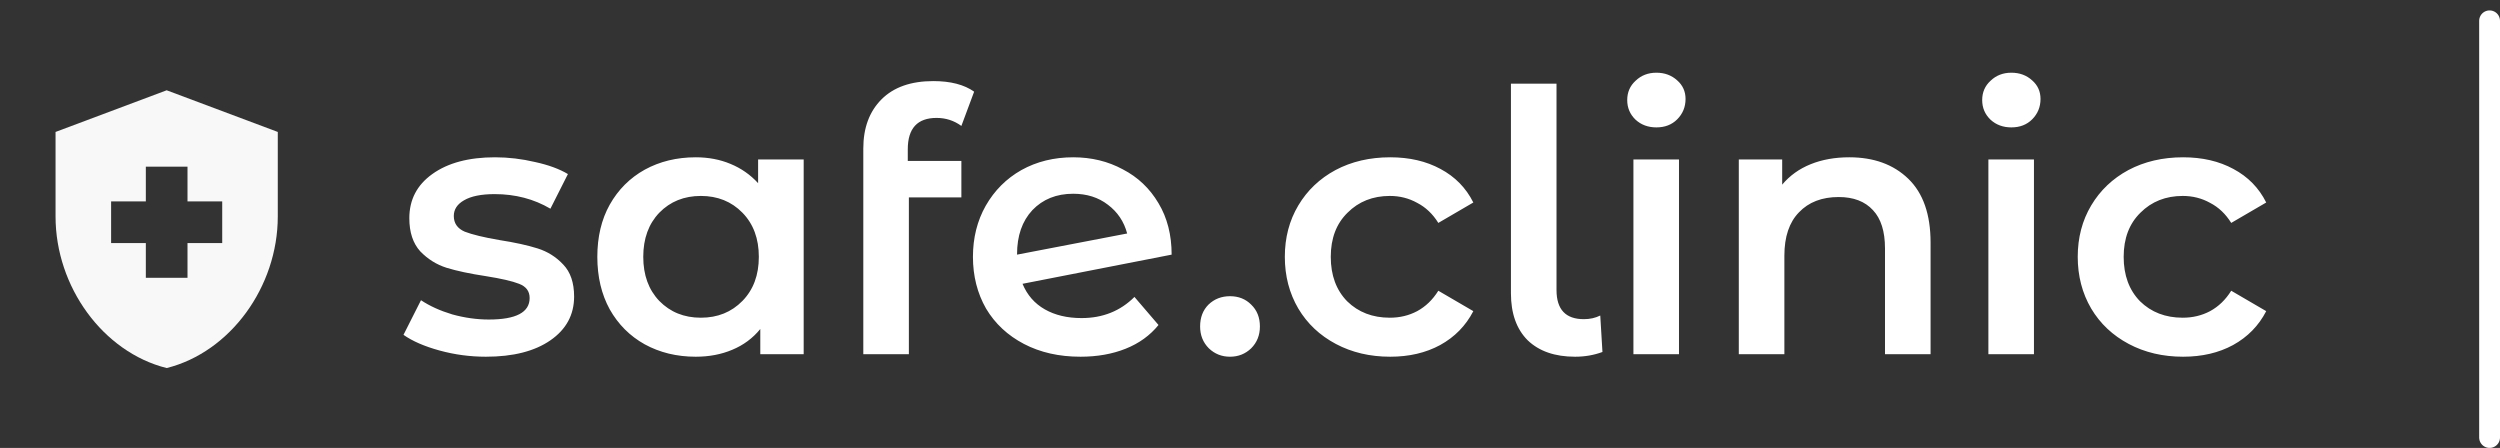 <svg width="240" height="43" viewBox="0 0 240 43" fill="none" xmlns="http://www.w3.org/2000/svg">
<rect x="0" y="0" width="240" height="43" fill="#333333" stroke="none"/>
<line x1="239" y1="2" x2="239" y2="42" stroke="white" stroke-width="2" stroke-linecap="round"/>
<path d="M46.645 34.245C45.128 34.245 43.647 34.047 42.2 33.65C40.753 33.253 39.598 32.752 38.735 32.145L40.415 28.82C41.255 29.38 42.258 29.835 43.425 30.185C44.615 30.512 45.782 30.675 46.925 30.675C49.538 30.675 50.845 29.987 50.845 28.61C50.845 27.957 50.507 27.502 49.83 27.245C49.177 26.988 48.115 26.743 46.645 26.51C45.105 26.277 43.845 26.008 42.865 25.705C41.908 25.402 41.068 24.877 40.345 24.13C39.645 23.36 39.295 22.298 39.295 20.945C39.295 19.172 40.03 17.76 41.5 16.71C42.993 15.637 45 15.1 47.52 15.1C48.803 15.1 50.087 15.252 51.37 15.555C52.653 15.835 53.703 16.22 54.52 16.71L52.84 20.035C51.253 19.102 49.468 18.635 47.485 18.635C46.202 18.635 45.222 18.833 44.545 19.23C43.892 19.603 43.565 20.105 43.565 20.735C43.565 21.435 43.915 21.937 44.615 22.24C45.338 22.52 46.447 22.788 47.94 23.045C49.433 23.278 50.658 23.547 51.615 23.85C52.572 24.153 53.388 24.667 54.065 25.39C54.765 26.113 55.115 27.14 55.115 28.47C55.115 30.22 54.357 31.62 52.84 32.67C51.323 33.72 49.258 34.245 46.645 34.245ZM77.153 15.31V34H72.988V31.585C72.264 32.472 71.366 33.137 70.293 33.58C69.243 34.023 68.076 34.245 66.793 34.245C64.973 34.245 63.339 33.848 61.893 33.055C60.469 32.262 59.349 31.142 58.533 29.695C57.739 28.248 57.343 26.568 57.343 24.655C57.343 22.742 57.739 21.073 58.533 19.65C59.349 18.203 60.469 17.083 61.893 16.29C63.339 15.497 64.973 15.1 66.793 15.1C68.006 15.1 69.114 15.31 70.118 15.73C71.144 16.15 72.031 16.768 72.778 17.585V15.31H77.153ZM67.283 30.5C68.893 30.5 70.223 29.963 71.273 28.89C72.323 27.817 72.848 26.405 72.848 24.655C72.848 22.905 72.323 21.493 71.273 20.42C70.223 19.347 68.893 18.81 67.283 18.81C65.673 18.81 64.343 19.347 63.293 20.42C62.266 21.493 61.753 22.905 61.753 24.655C61.753 26.405 62.266 27.817 63.293 28.89C64.343 29.963 65.673 30.5 67.283 30.5ZM89.912 11.32C88.069 11.32 87.147 12.323 87.147 14.33V15.45H92.292V18.95H87.252V34H82.877V14.26C82.877 12.277 83.46 10.702 84.627 9.535C85.793 8.368 87.45 7.785 89.597 7.785C91.254 7.785 92.56 8.123 93.517 8.8L92.292 12.09C91.592 11.577 90.799 11.32 89.912 11.32ZM103.832 30.535C105.862 30.535 107.554 29.858 108.907 28.505L111.217 31.2C110.401 32.203 109.351 32.962 108.067 33.475C106.784 33.988 105.337 34.245 103.727 34.245C101.674 34.245 99.866 33.837 98.302 33.02C96.739 32.203 95.526 31.072 94.662 29.625C93.822 28.155 93.402 26.498 93.402 24.655C93.402 22.835 93.811 21.202 94.627 19.755C95.467 18.285 96.611 17.142 98.057 16.325C99.527 15.508 101.184 15.1 103.027 15.1C104.777 15.1 106.364 15.485 107.787 16.255C109.234 17.002 110.377 18.087 111.217 19.51C112.057 20.91 112.477 22.555 112.477 24.445L98.162 27.245C98.606 28.318 99.317 29.135 100.297 29.695C101.277 30.255 102.456 30.535 103.832 30.535ZM103.027 18.6C101.417 18.6 100.111 19.125 99.107 20.175C98.127 21.225 97.637 22.637 97.637 24.41V24.445L108.207 22.415C107.904 21.272 107.286 20.35 106.352 19.65C105.442 18.95 104.334 18.6 103.027 18.6ZM118.081 34.245C117.287 34.245 116.611 33.977 116.051 33.44C115.491 32.88 115.211 32.18 115.211 31.34C115.211 30.477 115.479 29.777 116.016 29.24C116.576 28.703 117.264 28.435 118.081 28.435C118.897 28.435 119.574 28.703 120.111 29.24C120.671 29.777 120.951 30.477 120.951 31.34C120.951 32.18 120.671 32.88 120.111 33.44C119.551 33.977 118.874 34.245 118.081 34.245ZM133.459 34.245C131.522 34.245 129.784 33.837 128.244 33.02C126.704 32.203 125.502 31.072 124.639 29.625C123.775 28.155 123.344 26.498 123.344 24.655C123.344 22.812 123.775 21.167 124.639 19.72C125.502 18.273 126.692 17.142 128.209 16.325C129.749 15.508 131.499 15.1 133.459 15.1C135.302 15.1 136.912 15.473 138.289 16.22C139.689 16.967 140.739 18.04 141.439 19.44L138.079 21.4C137.542 20.537 136.865 19.895 136.049 19.475C135.255 19.032 134.38 18.81 133.424 18.81C131.79 18.81 130.437 19.347 129.364 20.42C128.29 21.47 127.754 22.882 127.754 24.655C127.754 26.428 128.279 27.852 129.329 28.925C130.402 29.975 131.767 30.5 133.424 30.5C134.38 30.5 135.255 30.29 136.049 29.87C136.865 29.427 137.542 28.773 138.079 27.91L141.439 29.87C140.715 31.27 139.654 32.355 138.254 33.125C136.877 33.872 135.279 34.245 133.459 34.245ZM151.21 34.245C149.273 34.245 147.756 33.72 146.66 32.67C145.586 31.597 145.05 30.092 145.05 28.155V8.03H149.425V27.84C149.425 29.707 150.3 30.64 152.05 30.64C152.633 30.64 153.158 30.523 153.625 30.29L153.835 33.79C153.018 34.093 152.143 34.245 151.21 34.245ZM156.808 15.31H161.183V34H156.808V15.31ZM159.013 12.23C158.219 12.23 157.554 11.985 157.018 11.495C156.481 10.982 156.213 10.352 156.213 9.605C156.213 8.858 156.481 8.24 157.018 7.75C157.554 7.237 158.219 6.98 159.013 6.98C159.806 6.98 160.471 7.225 161.008 7.715C161.544 8.182 161.813 8.777 161.813 9.5C161.813 10.27 161.544 10.923 161.008 11.46C160.494 11.973 159.829 12.23 159.013 12.23ZM177.53 15.1C179.886 15.1 181.776 15.788 183.2 17.165C184.623 18.542 185.335 20.583 185.335 23.29V34H180.96V23.85C180.96 22.217 180.575 20.992 179.805 20.175C179.035 19.335 177.938 18.915 176.515 18.915C174.905 18.915 173.633 19.405 172.7 20.385C171.766 21.342 171.3 22.73 171.3 24.55V34H166.925V15.31H171.09V17.725C171.813 16.862 172.723 16.208 173.82 15.765C174.916 15.322 176.153 15.1 177.53 15.1ZM190.885 15.31H195.26V34H190.885V15.31ZM193.09 12.23C192.296 12.23 191.631 11.985 191.095 11.495C190.558 10.982 190.29 10.352 190.29 9.605C190.29 8.858 190.558 8.24 191.095 7.75C191.631 7.237 192.296 6.98 193.09 6.98C193.883 6.98 194.548 7.225 195.085 7.715C195.621 8.182 195.89 8.777 195.89 9.5C195.89 10.27 195.621 10.923 195.085 11.46C194.571 11.973 193.906 12.23 193.09 12.23ZM209.577 34.245C207.64 34.245 205.902 33.837 204.362 33.02C202.822 32.203 201.62 31.072 200.757 29.625C199.894 28.155 199.462 26.498 199.462 24.655C199.462 22.812 199.894 21.167 200.757 19.72C201.62 18.273 202.81 17.142 204.327 16.325C205.867 15.508 207.617 15.1 209.577 15.1C211.42 15.1 213.03 15.473 214.407 16.22C215.807 16.967 216.857 18.04 217.557 19.44L214.197 21.4C213.66 20.537 212.984 19.895 212.167 19.475C211.374 19.032 210.499 18.81 209.542 18.81C207.909 18.81 206.555 19.347 205.482 20.42C204.409 21.47 203.872 22.882 203.872 24.655C203.872 26.428 204.397 27.852 205.447 28.925C206.52 29.975 207.885 30.5 209.542 30.5C210.499 30.5 211.374 30.29 212.167 29.87C212.984 29.427 213.66 28.773 214.197 27.91L217.557 29.87C216.834 31.27 215.772 32.355 214.372 33.125C212.995 33.872 211.397 34.245 209.577 34.245Z" fill="white"/>
<path d="M14 23.333H10.667V19.333H14V16H18V19.333H21.333V23.333H18V26.667H14V23.333ZM16 8.667L5.333 12.667V20.787C5.333 27.52 9.88 33.8 16 35.333C22.12 33.8 26.667 27.52 26.667 20.787V12.667L16 8.667Z" fill="#F8F8F8"/>
</svg>
